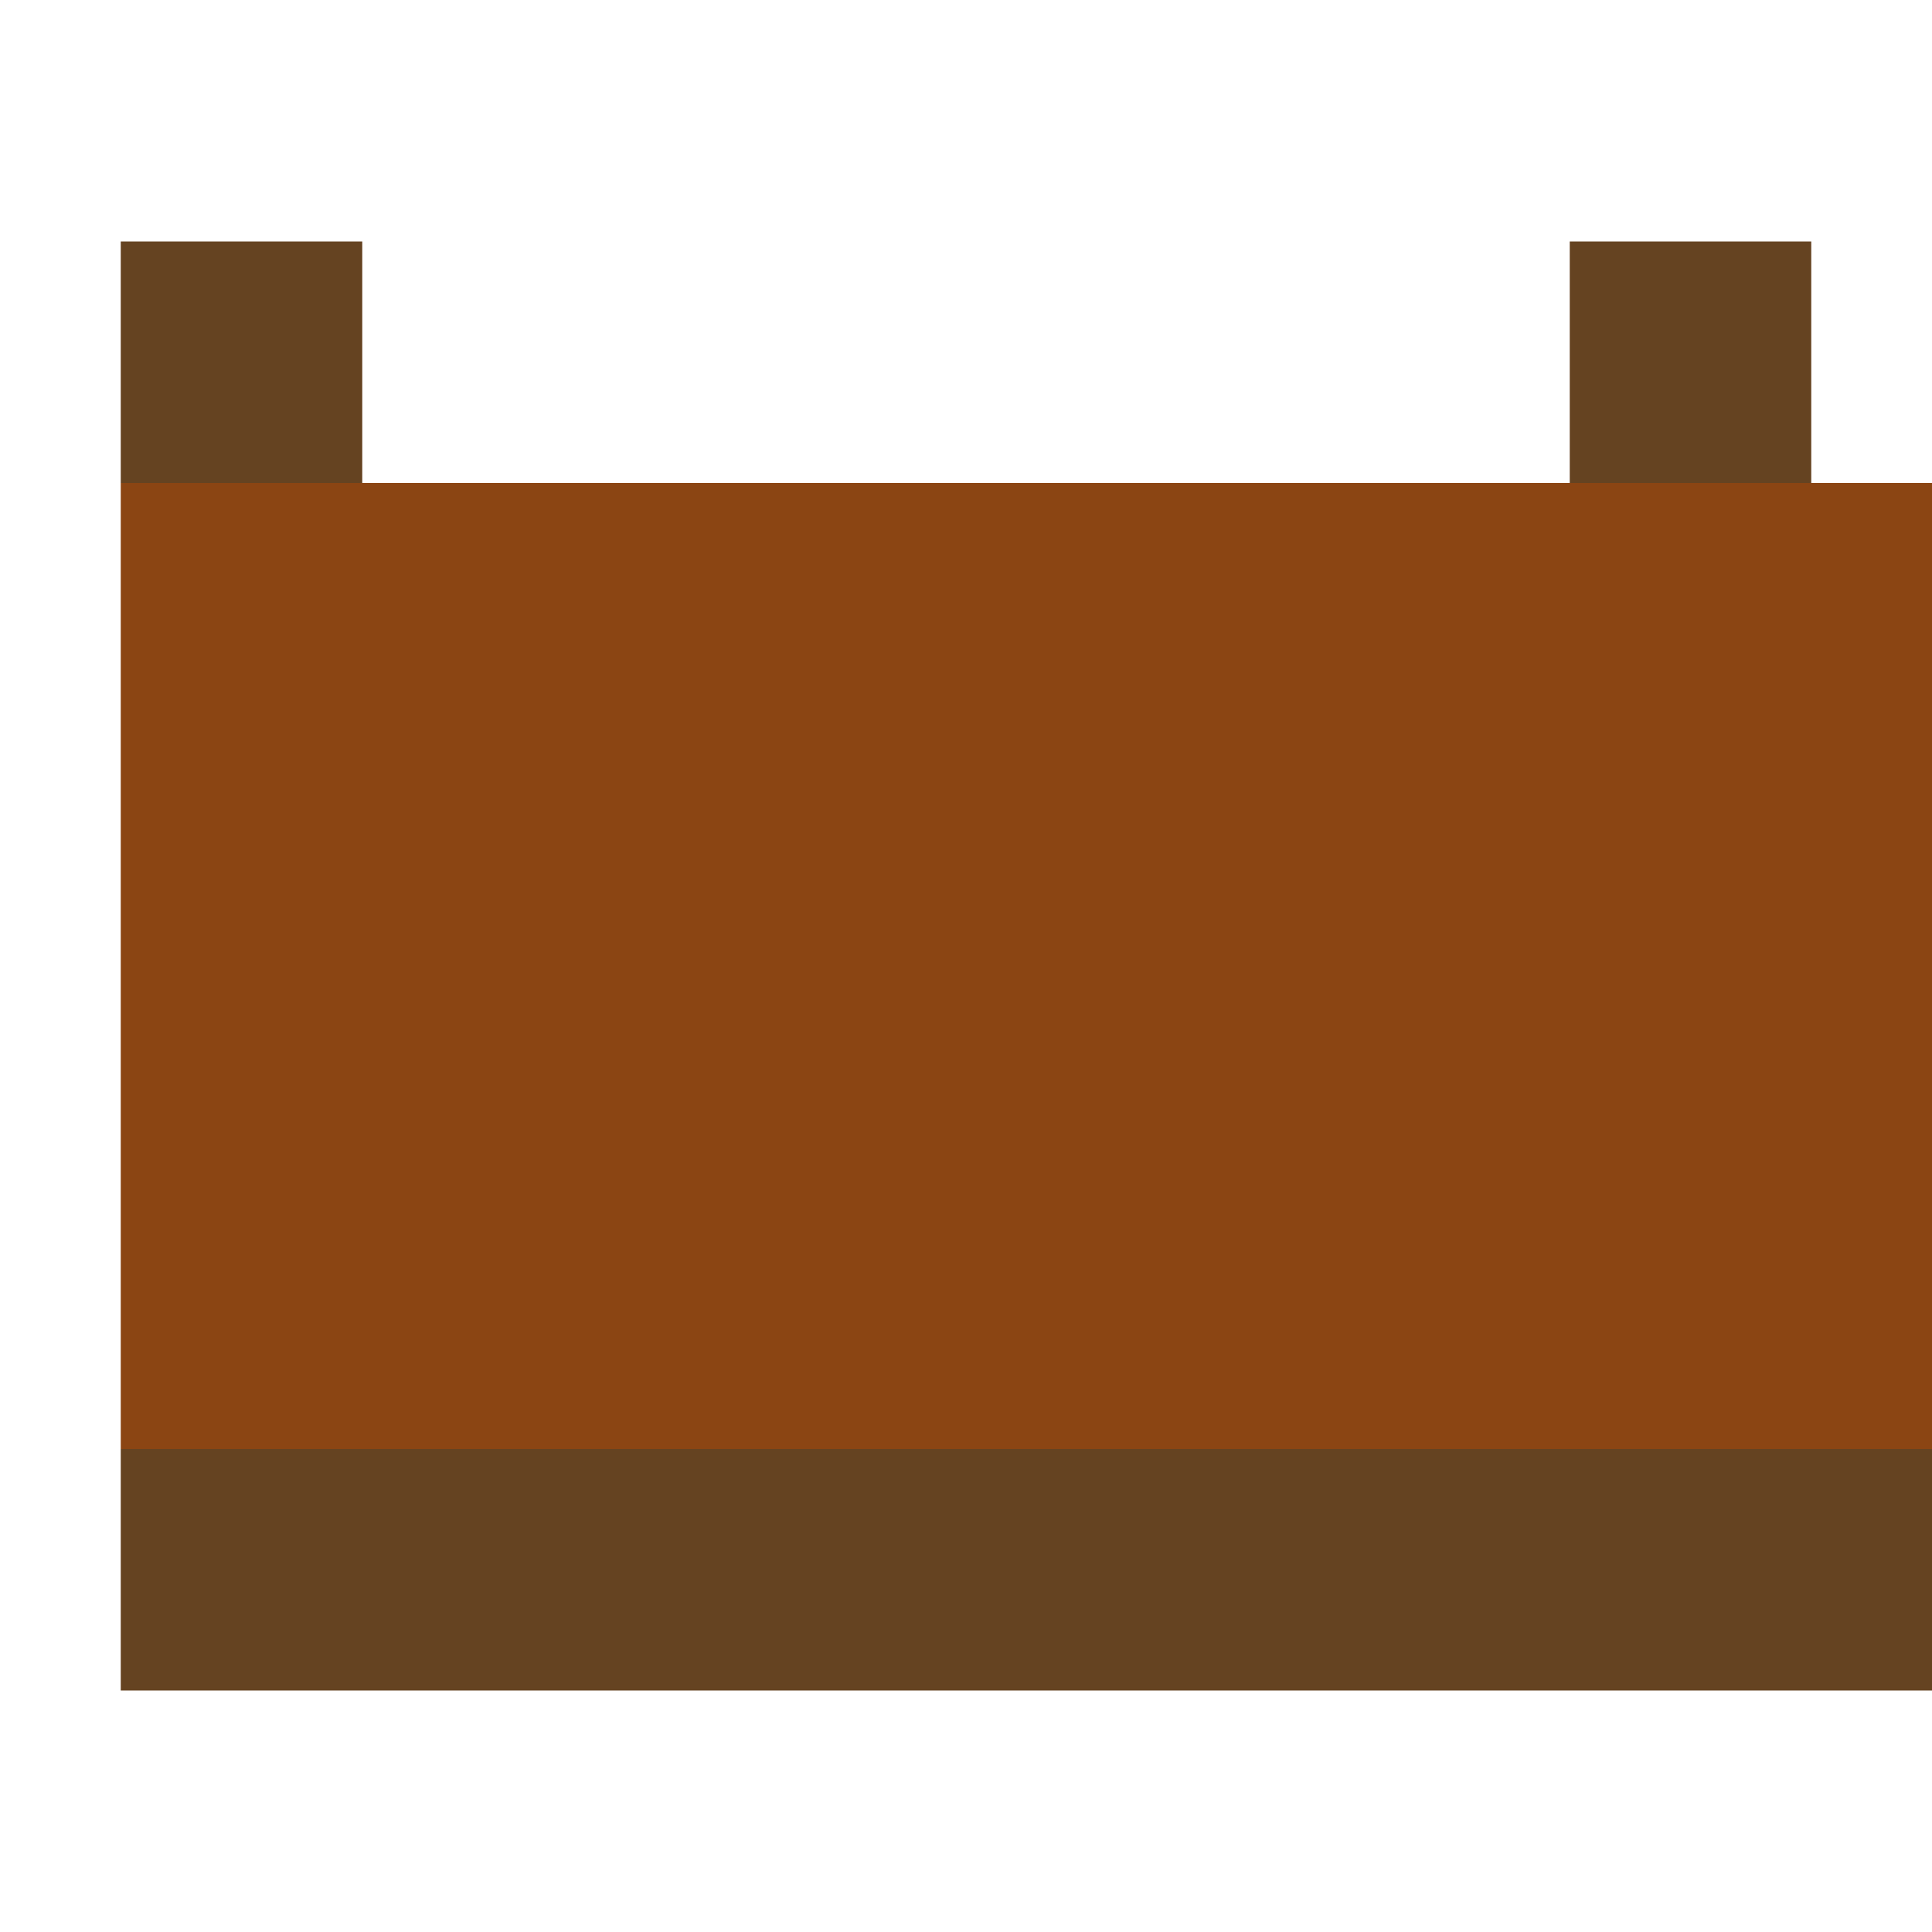 <?xml version="1.0" encoding="UTF-8"?>
<svg width="16" height="16" viewBox="0 0 16 16" xmlns="http://www.w3.org/2000/svg">
  <rect x="1" y="4" width="16" height="8" fill="#8B4513"/>
  <rect x="1" y="12" width="16" height="2" fill="#654321"/>
  <rect x="1" y="2" width="2" height="2" fill="#654321"/>
  <rect x="13" y="2" width="2" height="2" fill="#654321"/>
  <rect x="1" y="16" width="2" height="2" fill="#654321"/>
  <rect x="13" y="16" width="2" height="2" fill="#654321"/>
</svg> 